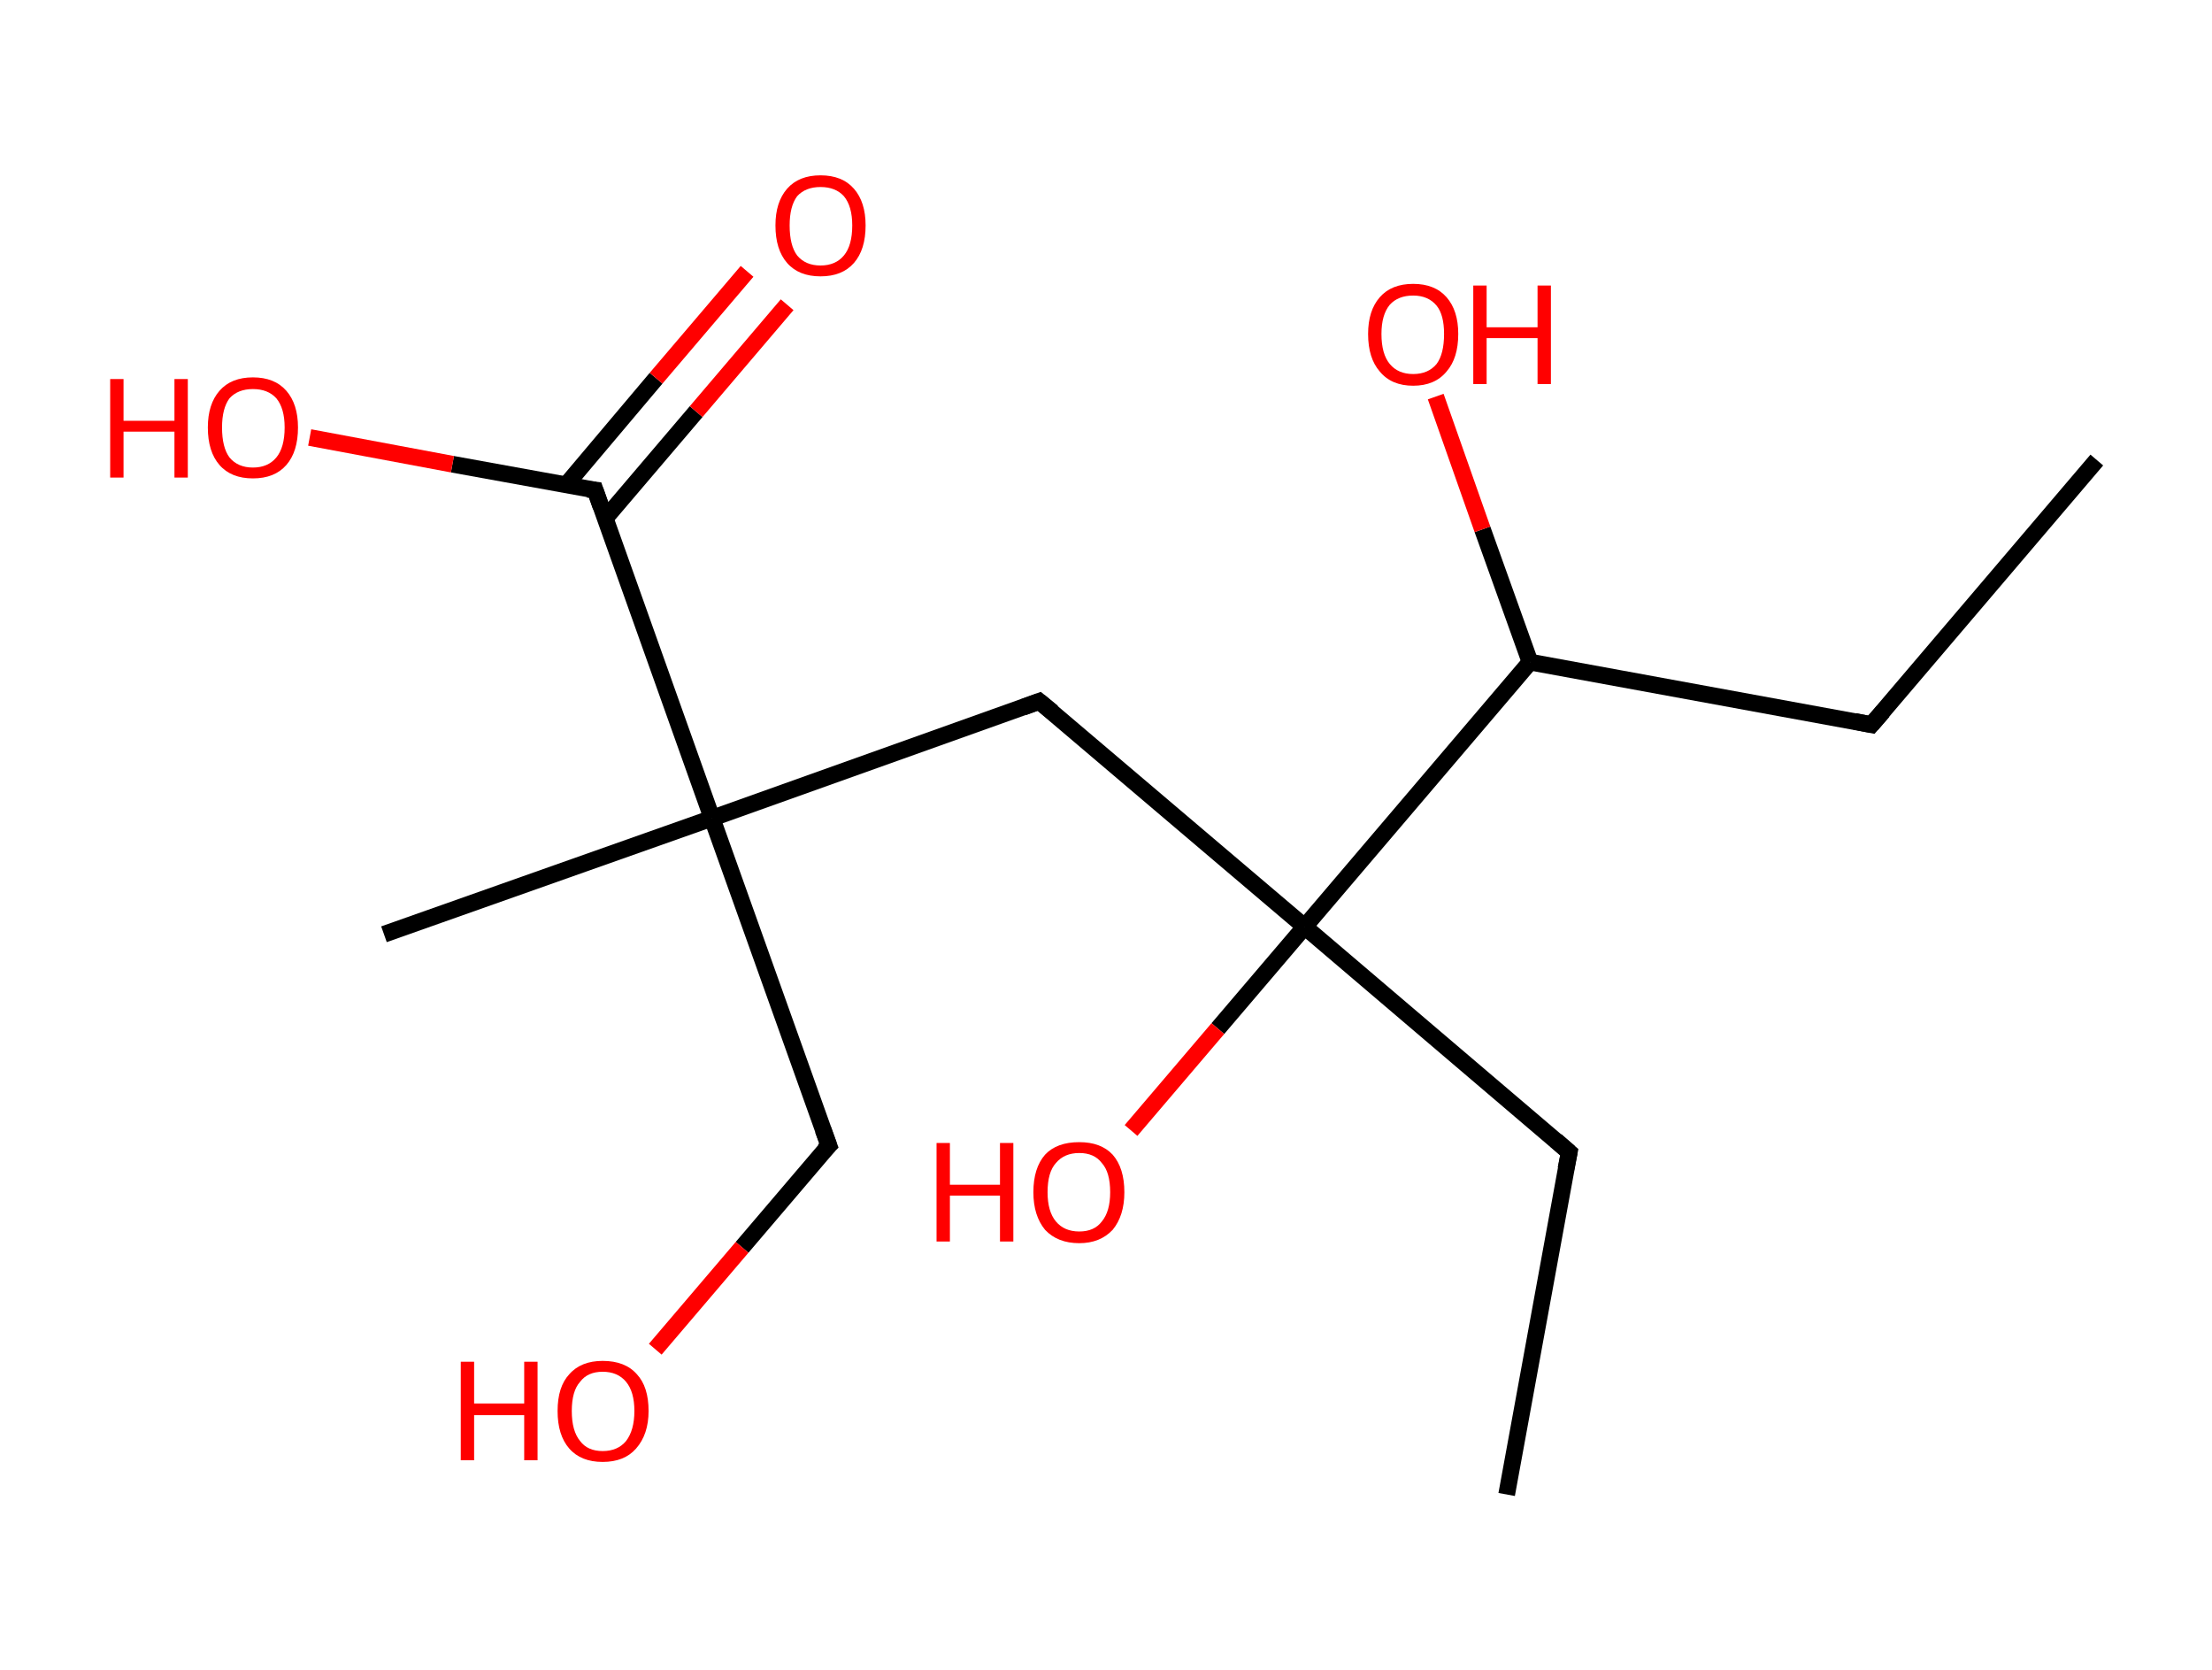 <?xml version='1.0' encoding='ASCII' standalone='yes'?>
<svg xmlns="http://www.w3.org/2000/svg" xmlns:rdkit="http://www.rdkit.org/xml" xmlns:xlink="http://www.w3.org/1999/xlink" version="1.1" baseProfile="full" xml:space="preserve" width="265px" height="200px" viewBox="0 0 265 200">
<!-- END OF HEADER -->
<rect style="opacity:1.0;fill:#FFFFFF;stroke:none" width="265.0" height="200.0" x="0.0" y="0.0"> </rect>
<path class="bond-0 atom-0 atom-1" d="M 251.2,55.1 L 224.2,86.8" style="fill:none;fill-rule:evenodd;stroke:#000000;stroke-width:2.0px;stroke-linecap:butt;stroke-linejoin:miter;stroke-opacity:1"/>
<path class="bond-1 atom-1 atom-2" d="M 224.2,86.8 L 183.3,79.3" style="fill:none;fill-rule:evenodd;stroke:#000000;stroke-width:2.0px;stroke-linecap:butt;stroke-linejoin:miter;stroke-opacity:1"/>
<path class="bond-2 atom-2 atom-3" d="M 183.3,79.3 L 177.6,63.4" style="fill:none;fill-rule:evenodd;stroke:#000000;stroke-width:2.0px;stroke-linecap:butt;stroke-linejoin:miter;stroke-opacity:1"/>
<path class="bond-2 atom-2 atom-3" d="M 177.6,63.4 L 172.0,47.5" style="fill:none;fill-rule:evenodd;stroke:#FF0000;stroke-width:2.0px;stroke-linecap:butt;stroke-linejoin:miter;stroke-opacity:1"/>
<path class="bond-3 atom-2 atom-4" d="M 183.3,79.3 L 156.3,111.0" style="fill:none;fill-rule:evenodd;stroke:#000000;stroke-width:2.0px;stroke-linecap:butt;stroke-linejoin:miter;stroke-opacity:1"/>
<path class="bond-4 atom-4 atom-5" d="M 156.3,111.0 L 145.9,123.2" style="fill:none;fill-rule:evenodd;stroke:#000000;stroke-width:2.0px;stroke-linecap:butt;stroke-linejoin:miter;stroke-opacity:1"/>
<path class="bond-4 atom-4 atom-5" d="M 145.9,123.2 L 135.5,135.4" style="fill:none;fill-rule:evenodd;stroke:#FF0000;stroke-width:2.0px;stroke-linecap:butt;stroke-linejoin:miter;stroke-opacity:1"/>
<path class="bond-5 atom-4 atom-6" d="M 156.3,111.0 L 188.0,138.0" style="fill:none;fill-rule:evenodd;stroke:#000000;stroke-width:2.0px;stroke-linecap:butt;stroke-linejoin:miter;stroke-opacity:1"/>
<path class="bond-6 atom-6 atom-7" d="M 188.0,138.0 L 180.5,179.0" style="fill:none;fill-rule:evenodd;stroke:#000000;stroke-width:2.0px;stroke-linecap:butt;stroke-linejoin:miter;stroke-opacity:1"/>
<path class="bond-7 atom-4 atom-8" d="M 156.3,111.0 L 124.5,84.0" style="fill:none;fill-rule:evenodd;stroke:#000000;stroke-width:2.0px;stroke-linecap:butt;stroke-linejoin:miter;stroke-opacity:1"/>
<path class="bond-8 atom-8 atom-9" d="M 124.5,84.0 L 85.3,98.0" style="fill:none;fill-rule:evenodd;stroke:#000000;stroke-width:2.0px;stroke-linecap:butt;stroke-linejoin:miter;stroke-opacity:1"/>
<path class="bond-9 atom-9 atom-10" d="M 85.3,98.0 L 46.0,111.9" style="fill:none;fill-rule:evenodd;stroke:#000000;stroke-width:2.0px;stroke-linecap:butt;stroke-linejoin:miter;stroke-opacity:1"/>
<path class="bond-10 atom-9 atom-11" d="M 85.3,98.0 L 99.3,137.2" style="fill:none;fill-rule:evenodd;stroke:#000000;stroke-width:2.0px;stroke-linecap:butt;stroke-linejoin:miter;stroke-opacity:1"/>
<path class="bond-11 atom-11 atom-12" d="M 99.3,137.2 L 88.9,149.4" style="fill:none;fill-rule:evenodd;stroke:#000000;stroke-width:2.0px;stroke-linecap:butt;stroke-linejoin:miter;stroke-opacity:1"/>
<path class="bond-11 atom-11 atom-12" d="M 88.9,149.4 L 78.5,161.6" style="fill:none;fill-rule:evenodd;stroke:#FF0000;stroke-width:2.0px;stroke-linecap:butt;stroke-linejoin:miter;stroke-opacity:1"/>
<path class="bond-12 atom-9 atom-13" d="M 85.3,98.0 L 71.3,58.7" style="fill:none;fill-rule:evenodd;stroke:#000000;stroke-width:2.0px;stroke-linecap:butt;stroke-linejoin:miter;stroke-opacity:1"/>
<path class="bond-13 atom-13 atom-14" d="M 72.5,62.1 L 83.4,49.3" style="fill:none;fill-rule:evenodd;stroke:#000000;stroke-width:2.0px;stroke-linecap:butt;stroke-linejoin:miter;stroke-opacity:1"/>
<path class="bond-13 atom-13 atom-14" d="M 83.4,49.3 L 94.3,36.5" style="fill:none;fill-rule:evenodd;stroke:#FF0000;stroke-width:2.0px;stroke-linecap:butt;stroke-linejoin:miter;stroke-opacity:1"/>
<path class="bond-13 atom-13 atom-14" d="M 67.8,58.1 L 78.6,45.3" style="fill:none;fill-rule:evenodd;stroke:#000000;stroke-width:2.0px;stroke-linecap:butt;stroke-linejoin:miter;stroke-opacity:1"/>
<path class="bond-13 atom-13 atom-14" d="M 78.6,45.3 L 89.5,32.5" style="fill:none;fill-rule:evenodd;stroke:#FF0000;stroke-width:2.0px;stroke-linecap:butt;stroke-linejoin:miter;stroke-opacity:1"/>
<path class="bond-14 atom-13 atom-15" d="M 71.3,58.7 L 54.2,55.6" style="fill:none;fill-rule:evenodd;stroke:#000000;stroke-width:2.0px;stroke-linecap:butt;stroke-linejoin:miter;stroke-opacity:1"/>
<path class="bond-14 atom-13 atom-15" d="M 54.2,55.6 L 37.1,52.4" style="fill:none;fill-rule:evenodd;stroke:#FF0000;stroke-width:2.0px;stroke-linecap:butt;stroke-linejoin:miter;stroke-opacity:1"/>
<path d="M 225.6,85.2 L 224.2,86.8 L 222.2,86.4" style="fill:none;stroke:#000000;stroke-width:2.0px;stroke-linecap:butt;stroke-linejoin:miter;stroke-opacity:1;"/>
<path d="M 186.4,136.6 L 188.0,138.0 L 187.6,140.0" style="fill:none;stroke:#000000;stroke-width:2.0px;stroke-linecap:butt;stroke-linejoin:miter;stroke-opacity:1;"/>
<path d="M 126.1,85.3 L 124.5,84.0 L 122.6,84.7" style="fill:none;stroke:#000000;stroke-width:2.0px;stroke-linecap:butt;stroke-linejoin:miter;stroke-opacity:1;"/>
<path d="M 98.6,135.3 L 99.3,137.2 L 98.7,137.8" style="fill:none;stroke:#000000;stroke-width:2.0px;stroke-linecap:butt;stroke-linejoin:miter;stroke-opacity:1;"/>
<path d="M 72.0,60.7 L 71.3,58.7 L 70.4,58.6" style="fill:none;stroke:#000000;stroke-width:2.0px;stroke-linecap:butt;stroke-linejoin:miter;stroke-opacity:1;"/>
<path class="atom-3" d="M 163.9 40.0 Q 163.9 37.2, 165.3 35.6 Q 166.7 34.0, 169.3 34.0 Q 171.9 34.0, 173.3 35.6 Q 174.7 37.2, 174.7 40.0 Q 174.7 42.9, 173.3 44.5 Q 171.9 46.2, 169.3 46.2 Q 166.7 46.2, 165.3 44.5 Q 163.9 42.9, 163.9 40.0 M 169.3 44.8 Q 171.1 44.8, 172.1 43.6 Q 173.0 42.4, 173.0 40.0 Q 173.0 37.7, 172.1 36.6 Q 171.1 35.4, 169.3 35.4 Q 167.5 35.4, 166.5 36.5 Q 165.5 37.7, 165.5 40.0 Q 165.5 42.4, 166.5 43.6 Q 167.5 44.8, 169.3 44.8 " fill="#FF0000"/>
<path class="atom-3" d="M 176.5 34.2 L 178.1 34.2 L 178.1 39.2 L 184.2 39.2 L 184.2 34.2 L 185.8 34.2 L 185.8 46.0 L 184.2 46.0 L 184.2 40.5 L 178.1 40.5 L 178.1 46.0 L 176.5 46.0 L 176.5 34.2 " fill="#FF0000"/>
<path class="atom-5" d="M 112.2 136.9 L 113.8 136.9 L 113.8 141.9 L 119.8 141.9 L 119.8 136.9 L 121.4 136.9 L 121.4 148.7 L 119.8 148.7 L 119.8 143.2 L 113.8 143.2 L 113.8 148.7 L 112.2 148.7 L 112.2 136.9 " fill="#FF0000"/>
<path class="atom-5" d="M 123.8 142.8 Q 123.8 139.9, 125.2 138.3 Q 126.6 136.8, 129.3 136.8 Q 131.9 136.8, 133.3 138.3 Q 134.7 139.9, 134.7 142.8 Q 134.7 145.6, 133.3 147.3 Q 131.8 148.9, 129.3 148.9 Q 126.7 148.9, 125.2 147.3 Q 123.8 145.6, 123.8 142.8 M 129.3 147.5 Q 131.1 147.5, 132.0 146.3 Q 133.0 145.1, 133.0 142.8 Q 133.0 140.4, 132.0 139.3 Q 131.1 138.1, 129.3 138.1 Q 127.5 138.1, 126.5 139.3 Q 125.5 140.4, 125.5 142.8 Q 125.5 145.1, 126.5 146.3 Q 127.5 147.5, 129.3 147.5 " fill="#FF0000"/>
<path class="atom-12" d="M 55.2 163.1 L 56.8 163.1 L 56.8 168.1 L 62.8 168.1 L 62.8 163.1 L 64.4 163.1 L 64.4 174.9 L 62.8 174.9 L 62.8 169.5 L 56.8 169.5 L 56.8 174.9 L 55.2 174.9 L 55.2 163.1 " fill="#FF0000"/>
<path class="atom-12" d="M 66.8 169.0 Q 66.8 166.1, 68.2 164.6 Q 69.6 163.0, 72.2 163.0 Q 74.9 163.0, 76.3 164.6 Q 77.7 166.1, 77.7 169.0 Q 77.7 171.8, 76.2 173.5 Q 74.8 175.1, 72.2 175.1 Q 69.6 175.1, 68.2 173.5 Q 66.8 171.9, 66.8 169.0 M 72.2 173.8 Q 74.0 173.8, 75.0 172.6 Q 76.0 171.3, 76.0 169.0 Q 76.0 166.7, 75.0 165.5 Q 74.0 164.3, 72.2 164.3 Q 70.4 164.3, 69.5 165.5 Q 68.5 166.6, 68.5 169.0 Q 68.5 171.4, 69.5 172.6 Q 70.4 173.8, 72.2 173.8 " fill="#FF0000"/>
<path class="atom-14" d="M 92.9 27.0 Q 92.9 24.2, 94.3 22.6 Q 95.7 21.0, 98.3 21.0 Q 100.9 21.0, 102.3 22.6 Q 103.7 24.2, 103.7 27.0 Q 103.7 29.9, 102.3 31.5 Q 100.9 33.1, 98.3 33.1 Q 95.7 33.1, 94.3 31.5 Q 92.9 29.9, 92.9 27.0 M 98.3 31.8 Q 100.1 31.8, 101.1 30.6 Q 102.1 29.4, 102.1 27.0 Q 102.1 24.7, 101.1 23.5 Q 100.1 22.4, 98.3 22.4 Q 96.5 22.4, 95.5 23.5 Q 94.6 24.7, 94.6 27.0 Q 94.6 29.4, 95.5 30.6 Q 96.5 31.8, 98.3 31.8 " fill="#FF0000"/>
<path class="atom-15" d="M 13.2 45.4 L 14.8 45.4 L 14.8 50.4 L 20.9 50.4 L 20.9 45.4 L 22.5 45.4 L 22.5 57.2 L 20.9 57.2 L 20.9 51.7 L 14.8 51.7 L 14.8 57.2 L 13.2 57.2 L 13.2 45.4 " fill="#FF0000"/>
<path class="atom-15" d="M 24.9 51.2 Q 24.9 48.4, 26.3 46.8 Q 27.7 45.2, 30.3 45.2 Q 32.9 45.2, 34.3 46.8 Q 35.7 48.4, 35.7 51.2 Q 35.7 54.1, 34.3 55.7 Q 32.9 57.3, 30.3 57.3 Q 27.7 57.3, 26.3 55.7 Q 24.9 54.1, 24.9 51.2 M 30.3 56.0 Q 32.1 56.0, 33.1 54.8 Q 34.1 53.6, 34.1 51.2 Q 34.1 48.9, 33.1 47.7 Q 32.1 46.6, 30.3 46.6 Q 28.5 46.6, 27.5 47.7 Q 26.6 48.9, 26.6 51.2 Q 26.6 53.6, 27.5 54.8 Q 28.5 56.0, 30.3 56.0 " fill="#FF0000"/>
</svg>
